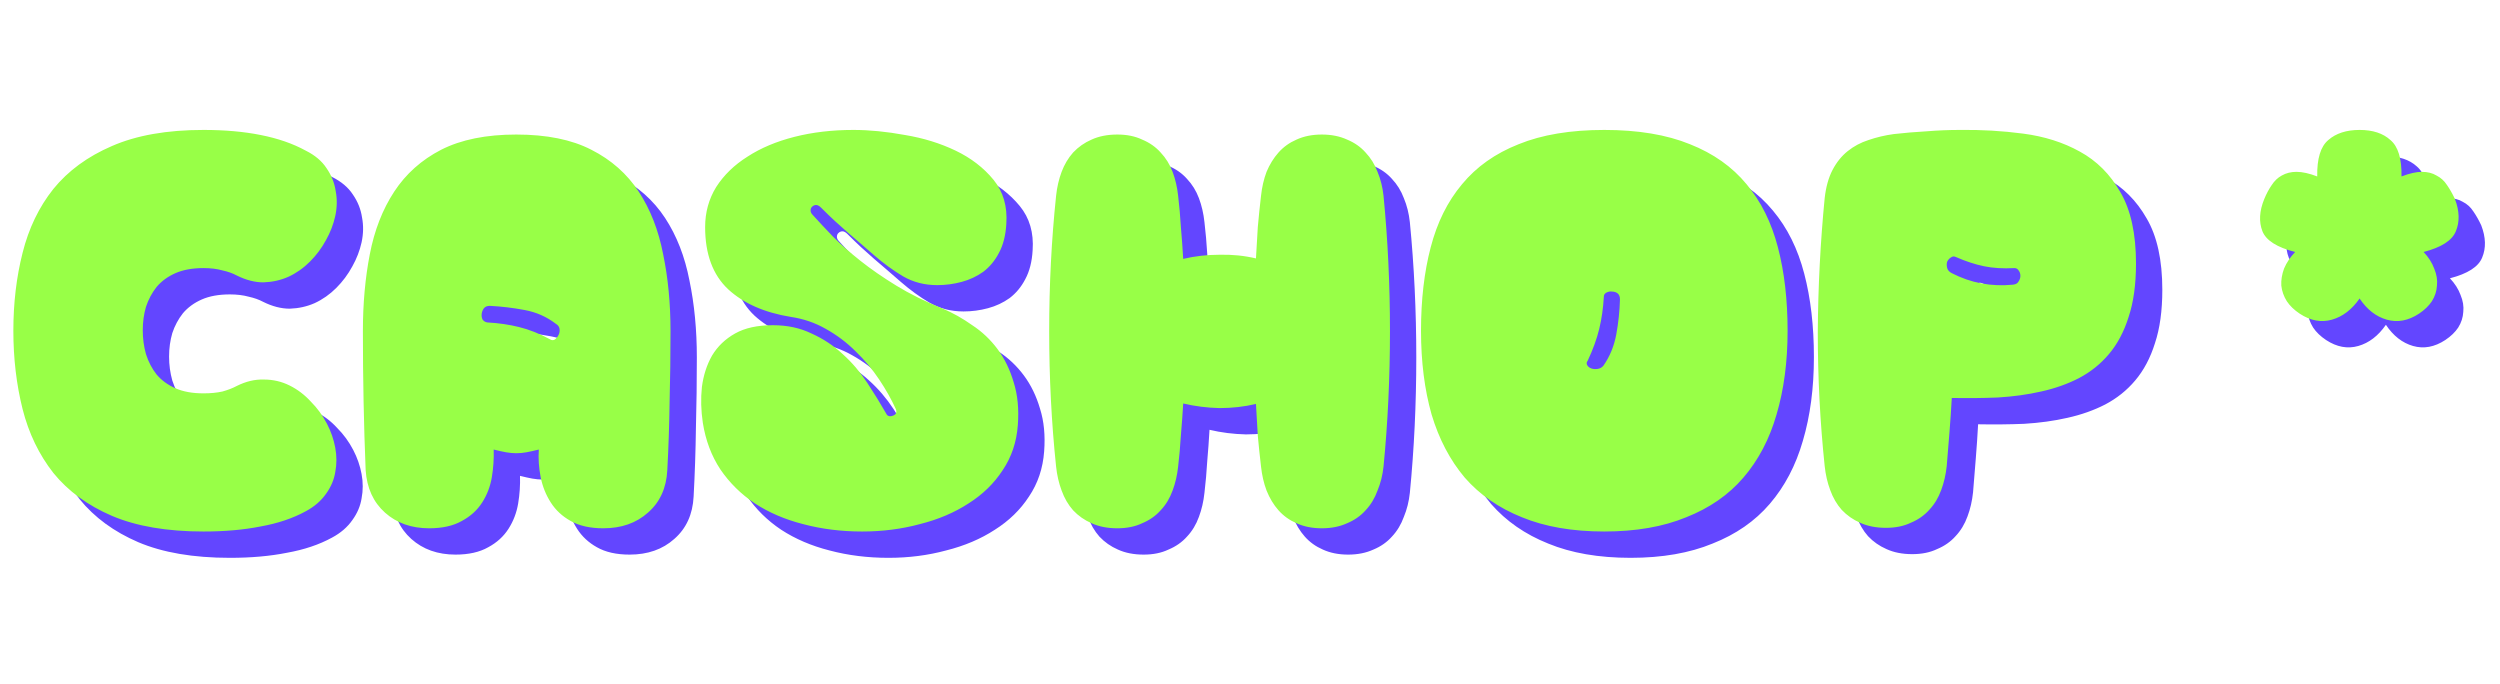 <svg width="190" height="52" viewBox="0 0 190 52" fill="none" xmlns="http://www.w3.org/2000/svg">
<path d="M17.47 42.395C14.693 42.395 12.372 41.998 10.505 41.205C8.662 40.412 7.18 39.327 6.06 37.95C4.963 36.55 4.182 34.928 3.715 33.085C3.248 31.218 3.015 29.235 3.015 27.135C3.015 25.035 3.248 23.063 3.715 21.22C4.182 19.353 4.963 17.732 6.06 16.355C7.18 14.978 8.662 13.893 10.505 13.1C12.372 12.283 14.693 11.875 17.47 11.875C19.08 11.875 20.527 12.003 21.81 12.26C23.117 12.517 24.26 12.913 25.24 13.45C25.94 13.8 26.465 14.243 26.815 14.78C27.188 15.317 27.422 15.9 27.515 16.53C27.632 17.137 27.62 17.767 27.48 18.42C27.34 19.05 27.107 19.657 26.78 20.24C26.453 20.847 26.045 21.395 25.555 21.885C25.065 22.375 24.517 22.76 23.91 23.04C23.327 23.297 22.697 23.437 22.02 23.46C21.367 23.46 20.69 23.285 19.99 22.935C19.687 22.772 19.325 22.643 18.905 22.55C18.485 22.433 18.007 22.375 17.47 22.375C16.63 22.375 15.918 22.503 15.335 22.76C14.752 23.017 14.273 23.367 13.9 23.81C13.55 24.253 13.282 24.755 13.095 25.315C12.932 25.875 12.85 26.47 12.85 27.1C12.85 27.73 12.932 28.337 13.095 28.92C13.282 29.503 13.55 30.017 13.9 30.46C14.273 30.903 14.752 31.253 15.335 31.51C15.918 31.767 16.63 31.895 17.47 31.895C18.007 31.895 18.485 31.848 18.905 31.755C19.325 31.638 19.687 31.498 19.99 31.335C20.69 30.985 21.378 30.822 22.055 30.845C22.755 30.845 23.408 30.997 24.015 31.3C24.622 31.603 25.158 32.012 25.625 32.525C26.115 33.015 26.523 33.575 26.85 34.205C27.153 34.788 27.363 35.395 27.48 36.025C27.597 36.655 27.597 37.273 27.48 37.88C27.387 38.463 27.153 39.012 26.78 39.525C26.407 40.062 25.893 40.505 25.24 40.855C24.26 41.392 23.117 41.777 21.81 42.01C20.527 42.267 19.08 42.395 17.47 42.395ZM39.52 36.165C39.543 36.865 39.497 37.565 39.38 38.265C39.263 38.965 39.018 39.607 38.645 40.19C38.272 40.773 37.758 41.24 37.105 41.59C36.452 41.963 35.623 42.15 34.62 42.15C33.267 42.15 32.147 41.753 31.26 40.96C30.373 40.167 29.883 39.093 29.79 37.74C29.65 34.31 29.58 30.787 29.58 27.17C29.58 25.07 29.755 23.122 30.105 21.325C30.455 19.505 31.073 17.918 31.96 16.565C32.847 15.212 34.037 14.15 35.53 13.38C37.047 12.61 38.948 12.225 41.235 12.225C43.545 12.225 45.447 12.61 46.94 13.38C48.457 14.15 49.658 15.212 50.545 16.565C51.432 17.918 52.05 19.505 52.4 21.325C52.773 23.122 52.96 25.07 52.96 27.17C52.96 28.967 52.937 30.752 52.89 32.525C52.867 34.275 52.808 36.013 52.715 37.74C52.645 39.093 52.155 40.167 51.245 40.96C50.358 41.753 49.227 42.15 47.85 42.15C46.847 42.15 46.018 41.963 45.365 41.59C44.735 41.24 44.233 40.773 43.86 40.19C43.487 39.607 43.23 38.965 43.09 38.265C42.95 37.542 42.903 36.842 42.95 36.165C42.577 36.258 42.262 36.328 42.005 36.375C41.748 36.422 41.492 36.445 41.235 36.445C41.002 36.445 40.745 36.422 40.465 36.375C40.208 36.328 39.893 36.258 39.52 36.165ZM44.245 26.61C43.545 26.073 42.752 25.723 41.865 25.56C41.002 25.397 40.127 25.292 39.24 25.245C39.03 25.245 38.878 25.303 38.785 25.42C38.692 25.537 38.633 25.677 38.61 25.84C38.587 26.003 38.61 26.155 38.68 26.295C38.773 26.412 38.89 26.482 39.03 26.505C39.893 26.552 40.698 26.668 41.445 26.855C42.215 27.042 43.008 27.357 43.825 27.8C43.942 27.87 44.058 27.87 44.175 27.8C44.292 27.707 44.385 27.59 44.455 27.45C44.525 27.31 44.548 27.158 44.525 26.995C44.502 26.832 44.408 26.703 44.245 26.61ZM69.415 33.54C69.532 33.657 69.695 33.668 69.905 33.575C70.115 33.482 70.173 33.318 70.08 33.085C69.753 32.362 69.333 31.615 68.82 30.845C68.307 30.075 67.712 29.363 67.035 28.71C66.358 28.033 65.6 27.462 64.76 26.995C63.943 26.528 63.057 26.225 62.1 26.085C60.093 25.758 58.507 25.058 57.34 23.985C56.173 22.888 55.59 21.313 55.59 19.26C55.59 18.14 55.87 17.125 56.43 16.215C57.013 15.305 57.807 14.535 58.81 13.905C59.813 13.252 61.003 12.75 62.38 12.4C63.757 12.05 65.25 11.875 66.86 11.875C68.073 11.875 69.38 12.003 70.78 12.26C72.18 12.493 73.463 12.89 74.63 13.45C75.797 14.01 76.753 14.745 77.5 15.655C78.247 16.565 78.573 17.685 78.48 19.015C78.433 19.878 78.247 20.613 77.92 21.22C77.617 21.803 77.22 22.282 76.73 22.655C76.24 23.005 75.692 23.262 75.085 23.425C74.478 23.588 73.86 23.67 73.23 23.67C72.273 23.67 71.41 23.448 70.64 23.005C69.893 22.562 69.17 22.037 68.47 21.43C68.097 21.103 67.747 20.8 67.42 20.52C67.093 20.24 66.767 19.96 66.44 19.68C66.137 19.4 65.81 19.108 65.46 18.805C65.133 18.502 64.783 18.163 64.41 17.79C64.27 17.65 64.142 17.58 64.025 17.58C63.908 17.58 63.803 17.627 63.71 17.72C63.64 17.79 63.605 17.883 63.605 18C63.605 18.117 63.663 18.233 63.78 18.35C64.223 18.84 64.737 19.388 65.32 19.995C65.903 20.578 66.592 21.185 67.385 21.815C68.178 22.445 69.088 23.075 70.115 23.705C71.142 24.335 72.32 24.918 73.65 25.455C74.42 25.782 75.167 26.202 75.89 26.715C76.637 27.205 77.278 27.812 77.815 28.535C78.352 29.258 78.76 30.098 79.04 31.055C79.343 32.012 79.448 33.097 79.355 34.31C79.262 35.593 78.877 36.737 78.2 37.74C77.547 38.743 76.683 39.583 75.61 40.26C74.537 40.96 73.3 41.485 71.9 41.835C70.523 42.208 69.065 42.395 67.525 42.395C65.938 42.395 64.445 42.208 63.045 41.835C61.668 41.485 60.443 40.96 59.37 40.26C58.32 39.56 57.445 38.697 56.745 37.67C56.068 36.643 55.625 35.465 55.415 34.135C55.275 33.202 55.252 32.292 55.345 31.405C55.462 30.518 55.718 29.725 56.115 29.025C56.535 28.325 57.118 27.765 57.865 27.345C58.612 26.925 59.568 26.715 60.735 26.715C61.832 26.715 62.812 26.925 63.675 27.345C64.562 27.742 65.355 28.267 66.055 28.92C66.755 29.55 67.373 30.273 67.91 31.09C68.447 31.907 68.948 32.723 69.415 33.54ZM91.923 32.665C91.876 33.482 91.818 34.287 91.748 35.08C91.701 35.873 91.632 36.667 91.538 37.46C91.468 38.113 91.328 38.72 91.118 39.28C90.908 39.863 90.605 40.365 90.208 40.785C89.835 41.205 89.368 41.532 88.808 41.765C88.272 42.022 87.641 42.15 86.918 42.15C86.171 42.15 85.518 42.022 84.958 41.765C84.421 41.532 83.955 41.205 83.558 40.785C83.185 40.365 82.893 39.863 82.683 39.28C82.473 38.72 82.333 38.113 82.263 37.46C81.913 34.123 81.738 30.693 81.738 27.17C81.738 23.647 81.913 20.217 82.263 16.88C82.333 16.227 82.473 15.62 82.683 15.06C82.893 14.5 83.185 14.01 83.558 13.59C83.955 13.17 84.421 12.843 84.958 12.61C85.518 12.353 86.171 12.225 86.918 12.225C87.641 12.225 88.272 12.353 88.808 12.61C89.368 12.843 89.835 13.17 90.208 13.59C90.605 14.01 90.908 14.5 91.118 15.06C91.328 15.62 91.468 16.227 91.538 16.88C91.632 17.673 91.701 18.467 91.748 19.26C91.818 20.053 91.876 20.858 91.923 21.675C92.81 21.465 93.731 21.36 94.688 21.36C95.645 21.337 96.567 21.43 97.453 21.64C97.5 20.823 97.546 20.03 97.593 19.26C97.663 18.467 97.745 17.673 97.838 16.88C97.908 16.227 98.048 15.62 98.258 15.06C98.492 14.5 98.795 14.01 99.168 13.59C99.541 13.17 99.996 12.843 100.533 12.61C101.093 12.353 101.735 12.225 102.458 12.225C103.182 12.225 103.823 12.353 104.383 12.61C104.943 12.843 105.41 13.17 105.783 13.59C106.18 14.01 106.483 14.5 106.693 15.06C106.927 15.62 107.078 16.227 107.148 16.88C107.475 20.217 107.638 23.647 107.638 27.17C107.638 30.693 107.475 34.123 107.148 37.46C107.078 38.113 106.927 38.72 106.693 39.28C106.483 39.863 106.18 40.365 105.783 40.785C105.41 41.205 104.943 41.532 104.383 41.765C103.823 42.022 103.182 42.15 102.458 42.15C101.735 42.15 101.093 42.022 100.533 41.765C99.996 41.532 99.541 41.205 99.168 40.785C98.795 40.365 98.492 39.863 98.258 39.28C98.048 38.72 97.908 38.113 97.838 37.46C97.745 36.667 97.663 35.885 97.593 35.115C97.546 34.322 97.5 33.517 97.453 32.7C96.567 32.91 95.645 33.015 94.688 33.015C93.731 32.992 92.81 32.875 91.923 32.665ZM123.927 42.395C121.5 42.395 119.412 42.033 117.662 41.31C115.912 40.61 114.465 39.607 113.322 38.3C112.202 36.97 111.362 35.372 110.802 33.505C110.265 31.615 109.997 29.492 109.997 27.135C109.997 24.778 110.242 22.667 110.732 20.8C111.222 18.91 112.015 17.312 113.112 16.005C114.208 14.675 115.643 13.66 117.417 12.96C119.19 12.237 121.36 11.875 123.927 11.875C126.493 11.875 128.663 12.237 130.437 12.96C132.21 13.66 133.645 14.675 134.742 16.005C135.838 17.312 136.632 18.91 137.122 20.8C137.612 22.667 137.857 24.778 137.857 27.135C137.857 29.492 137.577 31.615 137.017 33.505C136.48 35.372 135.64 36.97 134.497 38.3C133.377 39.607 131.93 40.61 130.157 41.31C128.407 42.033 126.33 42.395 123.927 42.395ZM122.667 29.41C122.573 29.527 122.562 29.643 122.632 29.76C122.702 29.877 122.807 29.958 122.947 30.005C123.087 30.052 123.238 30.063 123.402 30.04C123.588 30.017 123.74 29.935 123.857 29.795C124.347 29.095 124.673 28.302 124.837 27.415C125 26.528 125.093 25.642 125.117 24.755C125.117 24.545 125.058 24.393 124.942 24.3C124.825 24.207 124.685 24.16 124.522 24.16C124.382 24.137 124.242 24.16 124.102 24.23C123.962 24.3 123.892 24.405 123.892 24.545C123.845 25.408 123.728 26.225 123.542 26.995C123.355 27.765 123.063 28.57 122.667 29.41ZM150.336 32.245C150.29 33.108 150.231 33.972 150.161 34.835C150.091 35.698 150.021 36.562 149.951 37.425C149.881 38.078 149.741 38.685 149.531 39.245C149.321 39.828 149.018 40.33 148.621 40.75C148.248 41.17 147.781 41.497 147.221 41.73C146.685 41.987 146.055 42.115 145.331 42.115C144.585 42.115 143.931 41.987 143.371 41.73C142.835 41.497 142.368 41.17 141.971 40.75C141.598 40.33 141.306 39.828 141.096 39.245C140.886 38.685 140.746 38.078 140.676 37.425C140.326 34.088 140.151 30.693 140.151 27.24C140.175 23.787 140.35 20.392 140.676 17.055C140.77 16.215 140.968 15.503 141.271 14.92C141.575 14.337 141.96 13.858 142.426 13.485C142.893 13.112 143.418 12.832 144.001 12.645C144.608 12.435 145.25 12.283 145.926 12.19C146.743 12.097 147.571 12.027 148.411 11.98C149.275 11.91 150.115 11.875 150.931 11.875C152.565 11.852 154.175 11.945 155.761 12.155C157.371 12.365 158.806 12.82 160.066 13.52C161.35 14.22 162.376 15.247 163.146 16.6C163.94 17.953 164.336 19.762 164.336 22.025C164.336 23.612 164.15 24.965 163.776 26.085C163.426 27.205 162.925 28.15 162.271 28.92C161.641 29.667 160.883 30.273 159.996 30.74C159.133 31.183 158.176 31.522 157.126 31.755C156.1 31.988 155.003 32.14 153.836 32.21C152.693 32.257 151.526 32.268 150.336 32.245ZM150.336 22.76C151.783 23.507 153.335 23.798 154.991 23.635C155.201 23.612 155.341 23.53 155.411 23.39C155.505 23.25 155.551 23.11 155.551 22.97C155.551 22.807 155.505 22.667 155.411 22.55C155.341 22.433 155.236 22.375 155.096 22.375C154.233 22.422 153.463 22.375 152.786 22.235C152.11 22.095 151.398 21.862 150.651 21.535C150.511 21.465 150.383 21.477 150.266 21.57C150.15 21.64 150.056 21.745 149.986 21.885C149.94 22.025 149.94 22.188 149.986 22.375C150.033 22.538 150.15 22.667 150.336 22.76ZM176.429 21.15C175.053 20.8 174.224 20.275 173.944 19.575C173.664 18.852 173.711 18.035 174.084 17.125C174.248 16.728 174.434 16.378 174.644 16.075C174.854 15.748 175.111 15.503 175.414 15.34C175.741 15.153 176.114 15.06 176.534 15.06C176.978 15.06 177.503 15.177 178.109 15.41C178.086 14.057 178.366 13.135 178.949 12.645C179.533 12.132 180.326 11.875 181.329 11.875C182.333 11.875 183.114 12.132 183.674 12.645C184.258 13.135 184.538 14.057 184.514 15.41C185.121 15.177 185.634 15.06 186.054 15.06C186.498 15.06 186.871 15.153 187.174 15.34C187.501 15.503 187.769 15.748 187.979 16.075C188.189 16.378 188.388 16.728 188.574 17.125C188.924 18.035 188.948 18.852 188.644 19.575C188.364 20.275 187.548 20.8 186.194 21.15C186.568 21.547 186.836 21.967 186.999 22.41C187.186 22.853 187.256 23.285 187.209 23.705C187.186 24.125 187.058 24.522 186.824 24.895C186.591 25.245 186.264 25.56 185.844 25.84C185.028 26.377 184.211 26.528 183.394 26.295C182.578 26.062 181.889 25.525 181.329 24.685C180.746 25.525 180.046 26.062 179.229 26.295C178.413 26.528 177.596 26.377 176.779 25.84C176.359 25.56 176.033 25.245 175.799 24.895C175.566 24.522 175.426 24.125 175.379 23.705C175.356 23.285 175.426 22.853 175.589 22.41C175.776 21.967 176.056 21.547 176.429 21.15Z" fill="#6346FF"/>
<path d="M15.47 40.395C12.693 40.395 10.372 39.998 8.505 39.205C6.662 38.412 5.18 37.327 4.06 35.95C2.963 34.55 2.182 32.928 1.715 31.085C1.248 29.218 1.015 27.235 1.015 25.135C1.015 23.035 1.248 21.063 1.715 19.22C2.182 17.353 2.963 15.732 4.06 14.355C5.18 12.978 6.662 11.893 8.505 11.1C10.372 10.283 12.693 9.875 15.47 9.875C17.08 9.875 18.527 10.003 19.81 10.26C21.117 10.517 22.26 10.913 23.24 11.45C23.94 11.8 24.465 12.243 24.815 12.78C25.188 13.317 25.422 13.9 25.515 14.53C25.632 15.137 25.62 15.767 25.48 16.42C25.34 17.05 25.107 17.657 24.78 18.24C24.453 18.847 24.045 19.395 23.555 19.885C23.065 20.375 22.517 20.76 21.91 21.04C21.327 21.297 20.697 21.437 20.02 21.46C19.367 21.46 18.69 21.285 17.99 20.935C17.687 20.772 17.325 20.643 16.905 20.55C16.485 20.433 16.007 20.375 15.47 20.375C14.63 20.375 13.918 20.503 13.335 20.76C12.752 21.017 12.273 21.367 11.9 21.81C11.55 22.253 11.282 22.755 11.095 23.315C10.932 23.875 10.85 24.47 10.85 25.1C10.85 25.73 10.932 26.337 11.095 26.92C11.282 27.503 11.55 28.017 11.9 28.46C12.273 28.903 12.752 29.253 13.335 29.51C13.918 29.767 14.63 29.895 15.47 29.895C16.007 29.895 16.485 29.848 16.905 29.755C17.325 29.638 17.687 29.498 17.99 29.335C18.69 28.985 19.378 28.822 20.055 28.845C20.755 28.845 21.408 28.997 22.015 29.3C22.622 29.603 23.158 30.012 23.625 30.525C24.115 31.015 24.523 31.575 24.85 32.205C25.153 32.788 25.363 33.395 25.48 34.025C25.597 34.655 25.597 35.273 25.48 35.88C25.387 36.463 25.153 37.012 24.78 37.525C24.407 38.062 23.893 38.505 23.24 38.855C22.26 39.392 21.117 39.777 19.81 40.01C18.527 40.267 17.08 40.395 15.47 40.395ZM37.52 34.165C37.543 34.865 37.497 35.565 37.38 36.265C37.263 36.965 37.018 37.607 36.645 38.19C36.272 38.773 35.758 39.24 35.105 39.59C34.452 39.963 33.623 40.15 32.62 40.15C31.267 40.15 30.147 39.753 29.26 38.96C28.373 38.167 27.883 37.093 27.79 35.74C27.65 32.31 27.58 28.787 27.58 25.17C27.58 23.07 27.755 21.122 28.105 19.325C28.455 17.505 29.073 15.918 29.96 14.565C30.847 13.212 32.037 12.15 33.53 11.38C35.047 10.61 36.948 10.225 39.235 10.225C41.545 10.225 43.447 10.61 44.94 11.38C46.457 12.15 47.658 13.212 48.545 14.565C49.432 15.918 50.05 17.505 50.4 19.325C50.773 21.122 50.96 23.07 50.96 25.17C50.96 26.967 50.937 28.752 50.89 30.525C50.867 32.275 50.808 34.013 50.715 35.74C50.645 37.093 50.155 38.167 49.245 38.96C48.358 39.753 47.227 40.15 45.85 40.15C44.847 40.15 44.018 39.963 43.365 39.59C42.735 39.24 42.233 38.773 41.86 38.19C41.487 37.607 41.23 36.965 41.09 36.265C40.95 35.542 40.903 34.842 40.95 34.165C40.577 34.258 40.262 34.328 40.005 34.375C39.748 34.422 39.492 34.445 39.235 34.445C39.002 34.445 38.745 34.422 38.465 34.375C38.208 34.328 37.893 34.258 37.52 34.165ZM42.245 24.61C41.545 24.073 40.752 23.723 39.865 23.56C39.002 23.397 38.127 23.292 37.24 23.245C37.03 23.245 36.878 23.303 36.785 23.42C36.692 23.537 36.633 23.677 36.61 23.84C36.587 24.003 36.61 24.155 36.68 24.295C36.773 24.412 36.89 24.482 37.03 24.505C37.893 24.552 38.698 24.668 39.445 24.855C40.215 25.042 41.008 25.357 41.825 25.8C41.942 25.87 42.058 25.87 42.175 25.8C42.292 25.707 42.385 25.59 42.455 25.45C42.525 25.31 42.548 25.158 42.525 24.995C42.502 24.832 42.408 24.703 42.245 24.61ZM67.415 31.54C67.532 31.657 67.695 31.668 67.905 31.575C68.115 31.482 68.173 31.318 68.08 31.085C67.753 30.362 67.333 29.615 66.82 28.845C66.307 28.075 65.712 27.363 65.035 26.71C64.358 26.033 63.6 25.462 62.76 24.995C61.943 24.528 61.057 24.225 60.1 24.085C58.093 23.758 56.507 23.058 55.34 21.985C54.173 20.888 53.59 19.313 53.59 17.26C53.59 16.14 53.87 15.125 54.43 14.215C55.013 13.305 55.807 12.535 56.81 11.905C57.813 11.252 59.003 10.75 60.38 10.4C61.757 10.05 63.25 9.875 64.86 9.875C66.073 9.875 67.38 10.003 68.78 10.26C70.18 10.493 71.463 10.89 72.63 11.45C73.797 12.01 74.753 12.745 75.5 13.655C76.247 14.565 76.573 15.685 76.48 17.015C76.433 17.878 76.247 18.613 75.92 19.22C75.617 19.803 75.22 20.282 74.73 20.655C74.24 21.005 73.692 21.262 73.085 21.425C72.478 21.588 71.86 21.67 71.23 21.67C70.273 21.67 69.41 21.448 68.64 21.005C67.893 20.562 67.17 20.037 66.47 19.43C66.097 19.103 65.747 18.8 65.42 18.52C65.093 18.24 64.767 17.96 64.44 17.68C64.137 17.4 63.81 17.108 63.46 16.805C63.133 16.502 62.783 16.163 62.41 15.79C62.27 15.65 62.142 15.58 62.025 15.58C61.908 15.58 61.803 15.627 61.71 15.72C61.64 15.79 61.605 15.883 61.605 16C61.605 16.117 61.663 16.233 61.78 16.35C62.223 16.84 62.737 17.388 63.32 17.995C63.903 18.578 64.592 19.185 65.385 19.815C66.178 20.445 67.088 21.075 68.115 21.705C69.142 22.335 70.32 22.918 71.65 23.455C72.42 23.782 73.167 24.202 73.89 24.715C74.637 25.205 75.278 25.812 75.815 26.535C76.352 27.258 76.76 28.098 77.04 29.055C77.343 30.012 77.448 31.097 77.355 32.31C77.262 33.593 76.877 34.737 76.2 35.74C75.547 36.743 74.683 37.583 73.61 38.26C72.537 38.96 71.3 39.485 69.9 39.835C68.523 40.208 67.065 40.395 65.525 40.395C63.938 40.395 62.445 40.208 61.045 39.835C59.668 39.485 58.443 38.96 57.37 38.26C56.32 37.56 55.445 36.697 54.745 35.67C54.068 34.643 53.625 33.465 53.415 32.135C53.275 31.202 53.252 30.292 53.345 29.405C53.462 28.518 53.718 27.725 54.115 27.025C54.535 26.325 55.118 25.765 55.865 25.345C56.612 24.925 57.568 24.715 58.735 24.715C59.832 24.715 60.812 24.925 61.675 25.345C62.562 25.742 63.355 26.267 64.055 26.92C64.755 27.55 65.373 28.273 65.91 29.09C66.447 29.907 66.948 30.723 67.415 31.54ZM89.923 30.665C89.876 31.482 89.818 32.287 89.748 33.08C89.701 33.873 89.632 34.667 89.538 35.46C89.468 36.113 89.328 36.72 89.118 37.28C88.908 37.863 88.605 38.365 88.208 38.785C87.835 39.205 87.368 39.532 86.808 39.765C86.272 40.022 85.641 40.15 84.918 40.15C84.171 40.15 83.518 40.022 82.958 39.765C82.421 39.532 81.955 39.205 81.558 38.785C81.185 38.365 80.893 37.863 80.683 37.28C80.473 36.72 80.333 36.113 80.263 35.46C79.913 32.123 79.738 28.693 79.738 25.17C79.738 21.647 79.913 18.217 80.263 14.88C80.333 14.227 80.473 13.62 80.683 13.06C80.893 12.5 81.185 12.01 81.558 11.59C81.955 11.17 82.421 10.843 82.958 10.61C83.518 10.353 84.171 10.225 84.918 10.225C85.641 10.225 86.272 10.353 86.808 10.61C87.368 10.843 87.835 11.17 88.208 11.59C88.605 12.01 88.908 12.5 89.118 13.06C89.328 13.62 89.468 14.227 89.538 14.88C89.632 15.673 89.701 16.467 89.748 17.26C89.818 18.053 89.876 18.858 89.923 19.675C90.81 19.465 91.731 19.36 92.688 19.36C93.645 19.337 94.567 19.43 95.453 19.64C95.5 18.823 95.546 18.03 95.593 17.26C95.663 16.467 95.745 15.673 95.838 14.88C95.908 14.227 96.048 13.62 96.258 13.06C96.492 12.5 96.795 12.01 97.168 11.59C97.541 11.17 97.996 10.843 98.533 10.61C99.093 10.353 99.735 10.225 100.458 10.225C101.182 10.225 101.823 10.353 102.383 10.61C102.943 10.843 103.41 11.17 103.783 11.59C104.18 12.01 104.483 12.5 104.693 13.06C104.927 13.62 105.078 14.227 105.148 14.88C105.475 18.217 105.638 21.647 105.638 25.17C105.638 28.693 105.475 32.123 105.148 35.46C105.078 36.113 104.927 36.72 104.693 37.28C104.483 37.863 104.18 38.365 103.783 38.785C103.41 39.205 102.943 39.532 102.383 39.765C101.823 40.022 101.182 40.15 100.458 40.15C99.735 40.15 99.093 40.022 98.533 39.765C97.996 39.532 97.541 39.205 97.168 38.785C96.795 38.365 96.492 37.863 96.258 37.28C96.048 36.72 95.908 36.113 95.838 35.46C95.745 34.667 95.663 33.885 95.593 33.115C95.546 32.322 95.5 31.517 95.453 30.7C94.567 30.91 93.645 31.015 92.688 31.015C91.731 30.992 90.81 30.875 89.923 30.665ZM121.927 40.395C119.5 40.395 117.412 40.033 115.662 39.31C113.912 38.61 112.465 37.607 111.322 36.3C110.202 34.97 109.362 33.372 108.802 31.505C108.265 29.615 107.997 27.492 107.997 25.135C107.997 22.778 108.242 20.667 108.732 18.8C109.222 16.91 110.015 15.312 111.112 14.005C112.208 12.675 113.643 11.66 115.417 10.96C117.19 10.237 119.36 9.875 121.927 9.875C124.493 9.875 126.663 10.237 128.437 10.96C130.21 11.66 131.645 12.675 132.742 14.005C133.838 15.312 134.632 16.91 135.122 18.8C135.612 20.667 135.857 22.778 135.857 25.135C135.857 27.492 135.577 29.615 135.017 31.505C134.48 33.372 133.64 34.97 132.497 36.3C131.377 37.607 129.93 38.61 128.157 39.31C126.407 40.033 124.33 40.395 121.927 40.395ZM120.667 27.41C120.573 27.527 120.562 27.643 120.632 27.76C120.702 27.877 120.807 27.958 120.947 28.005C121.087 28.052 121.238 28.063 121.402 28.04C121.588 28.017 121.74 27.935 121.857 27.795C122.347 27.095 122.673 26.302 122.837 25.415C123 24.528 123.093 23.642 123.117 22.755C123.117 22.545 123.058 22.393 122.942 22.3C122.825 22.207 122.685 22.16 122.522 22.16C122.382 22.137 122.242 22.16 122.102 22.23C121.962 22.3 121.892 22.405 121.892 22.545C121.845 23.408 121.728 24.225 121.542 24.995C121.355 25.765 121.063 26.57 120.667 27.41ZM148.336 30.245C148.29 31.108 148.231 31.972 148.161 32.835C148.091 33.698 148.021 34.562 147.951 35.425C147.881 36.078 147.741 36.685 147.531 37.245C147.321 37.828 147.018 38.33 146.621 38.75C146.248 39.17 145.781 39.497 145.221 39.73C144.685 39.987 144.055 40.115 143.331 40.115C142.585 40.115 141.931 39.987 141.371 39.73C140.835 39.497 140.368 39.17 139.971 38.75C139.598 38.33 139.306 37.828 139.096 37.245C138.886 36.685 138.746 36.078 138.676 35.425C138.326 32.088 138.151 28.693 138.151 25.24C138.175 21.787 138.35 18.392 138.676 15.055C138.77 14.215 138.968 13.503 139.271 12.92C139.575 12.337 139.96 11.858 140.426 11.485C140.893 11.112 141.418 10.832 142.001 10.645C142.608 10.435 143.25 10.283 143.926 10.19C144.743 10.097 145.571 10.027 146.411 9.98C147.275 9.91 148.115 9.875 148.931 9.875C150.565 9.852 152.175 9.945 153.761 10.155C155.371 10.365 156.806 10.82 158.066 11.52C159.35 12.22 160.376 13.247 161.146 14.6C161.94 15.953 162.336 17.762 162.336 20.025C162.336 21.612 162.15 22.965 161.776 24.085C161.426 25.205 160.925 26.15 160.271 26.92C159.641 27.667 158.883 28.273 157.996 28.74C157.133 29.183 156.176 29.522 155.126 29.755C154.1 29.988 153.003 30.14 151.836 30.21C150.693 30.257 149.526 30.268 148.336 30.245ZM148.336 20.76C149.783 21.507 151.335 21.798 152.991 21.635C153.201 21.612 153.341 21.53 153.411 21.39C153.505 21.25 153.551 21.11 153.551 20.97C153.551 20.807 153.505 20.667 153.411 20.55C153.341 20.433 153.236 20.375 153.096 20.375C152.233 20.422 151.463 20.375 150.786 20.235C150.11 20.095 149.398 19.862 148.651 19.535C148.511 19.465 148.383 19.477 148.266 19.57C148.15 19.64 148.056 19.745 147.986 19.885C147.94 20.025 147.94 20.188 147.986 20.375C148.033 20.538 148.15 20.667 148.336 20.76ZM174.429 19.15C173.053 18.8 172.224 18.275 171.944 17.575C171.664 16.852 171.711 16.035 172.084 15.125C172.248 14.728 172.434 14.378 172.644 14.075C172.854 13.748 173.111 13.503 173.414 13.34C173.741 13.153 174.114 13.06 174.534 13.06C174.978 13.06 175.503 13.177 176.109 13.41C176.086 12.057 176.366 11.135 176.949 10.645C177.533 10.132 178.326 9.875 179.329 9.875C180.333 9.875 181.114 10.132 181.674 10.645C182.258 11.135 182.538 12.057 182.514 13.41C183.121 13.177 183.634 13.06 184.054 13.06C184.498 13.06 184.871 13.153 185.174 13.34C185.501 13.503 185.769 13.748 185.979 14.075C186.189 14.378 186.388 14.728 186.574 15.125C186.924 16.035 186.948 16.852 186.644 17.575C186.364 18.275 185.548 18.8 184.194 19.15C184.568 19.547 184.836 19.967 184.999 20.41C185.186 20.853 185.256 21.285 185.209 21.705C185.186 22.125 185.058 22.522 184.824 22.895C184.591 23.245 184.264 23.56 183.844 23.84C183.028 24.377 182.211 24.528 181.394 24.295C180.578 24.062 179.889 23.525 179.329 22.685C178.746 23.525 178.046 24.062 177.229 24.295C176.413 24.528 175.596 24.377 174.779 23.84C174.359 23.56 174.033 23.245 173.799 22.895C173.566 22.522 173.426 22.125 173.379 21.705C173.356 21.285 173.426 20.853 173.589 20.41C173.776 19.967 174.056 19.547 174.429 19.15Z" fill="#98FF47"/>
</svg>
